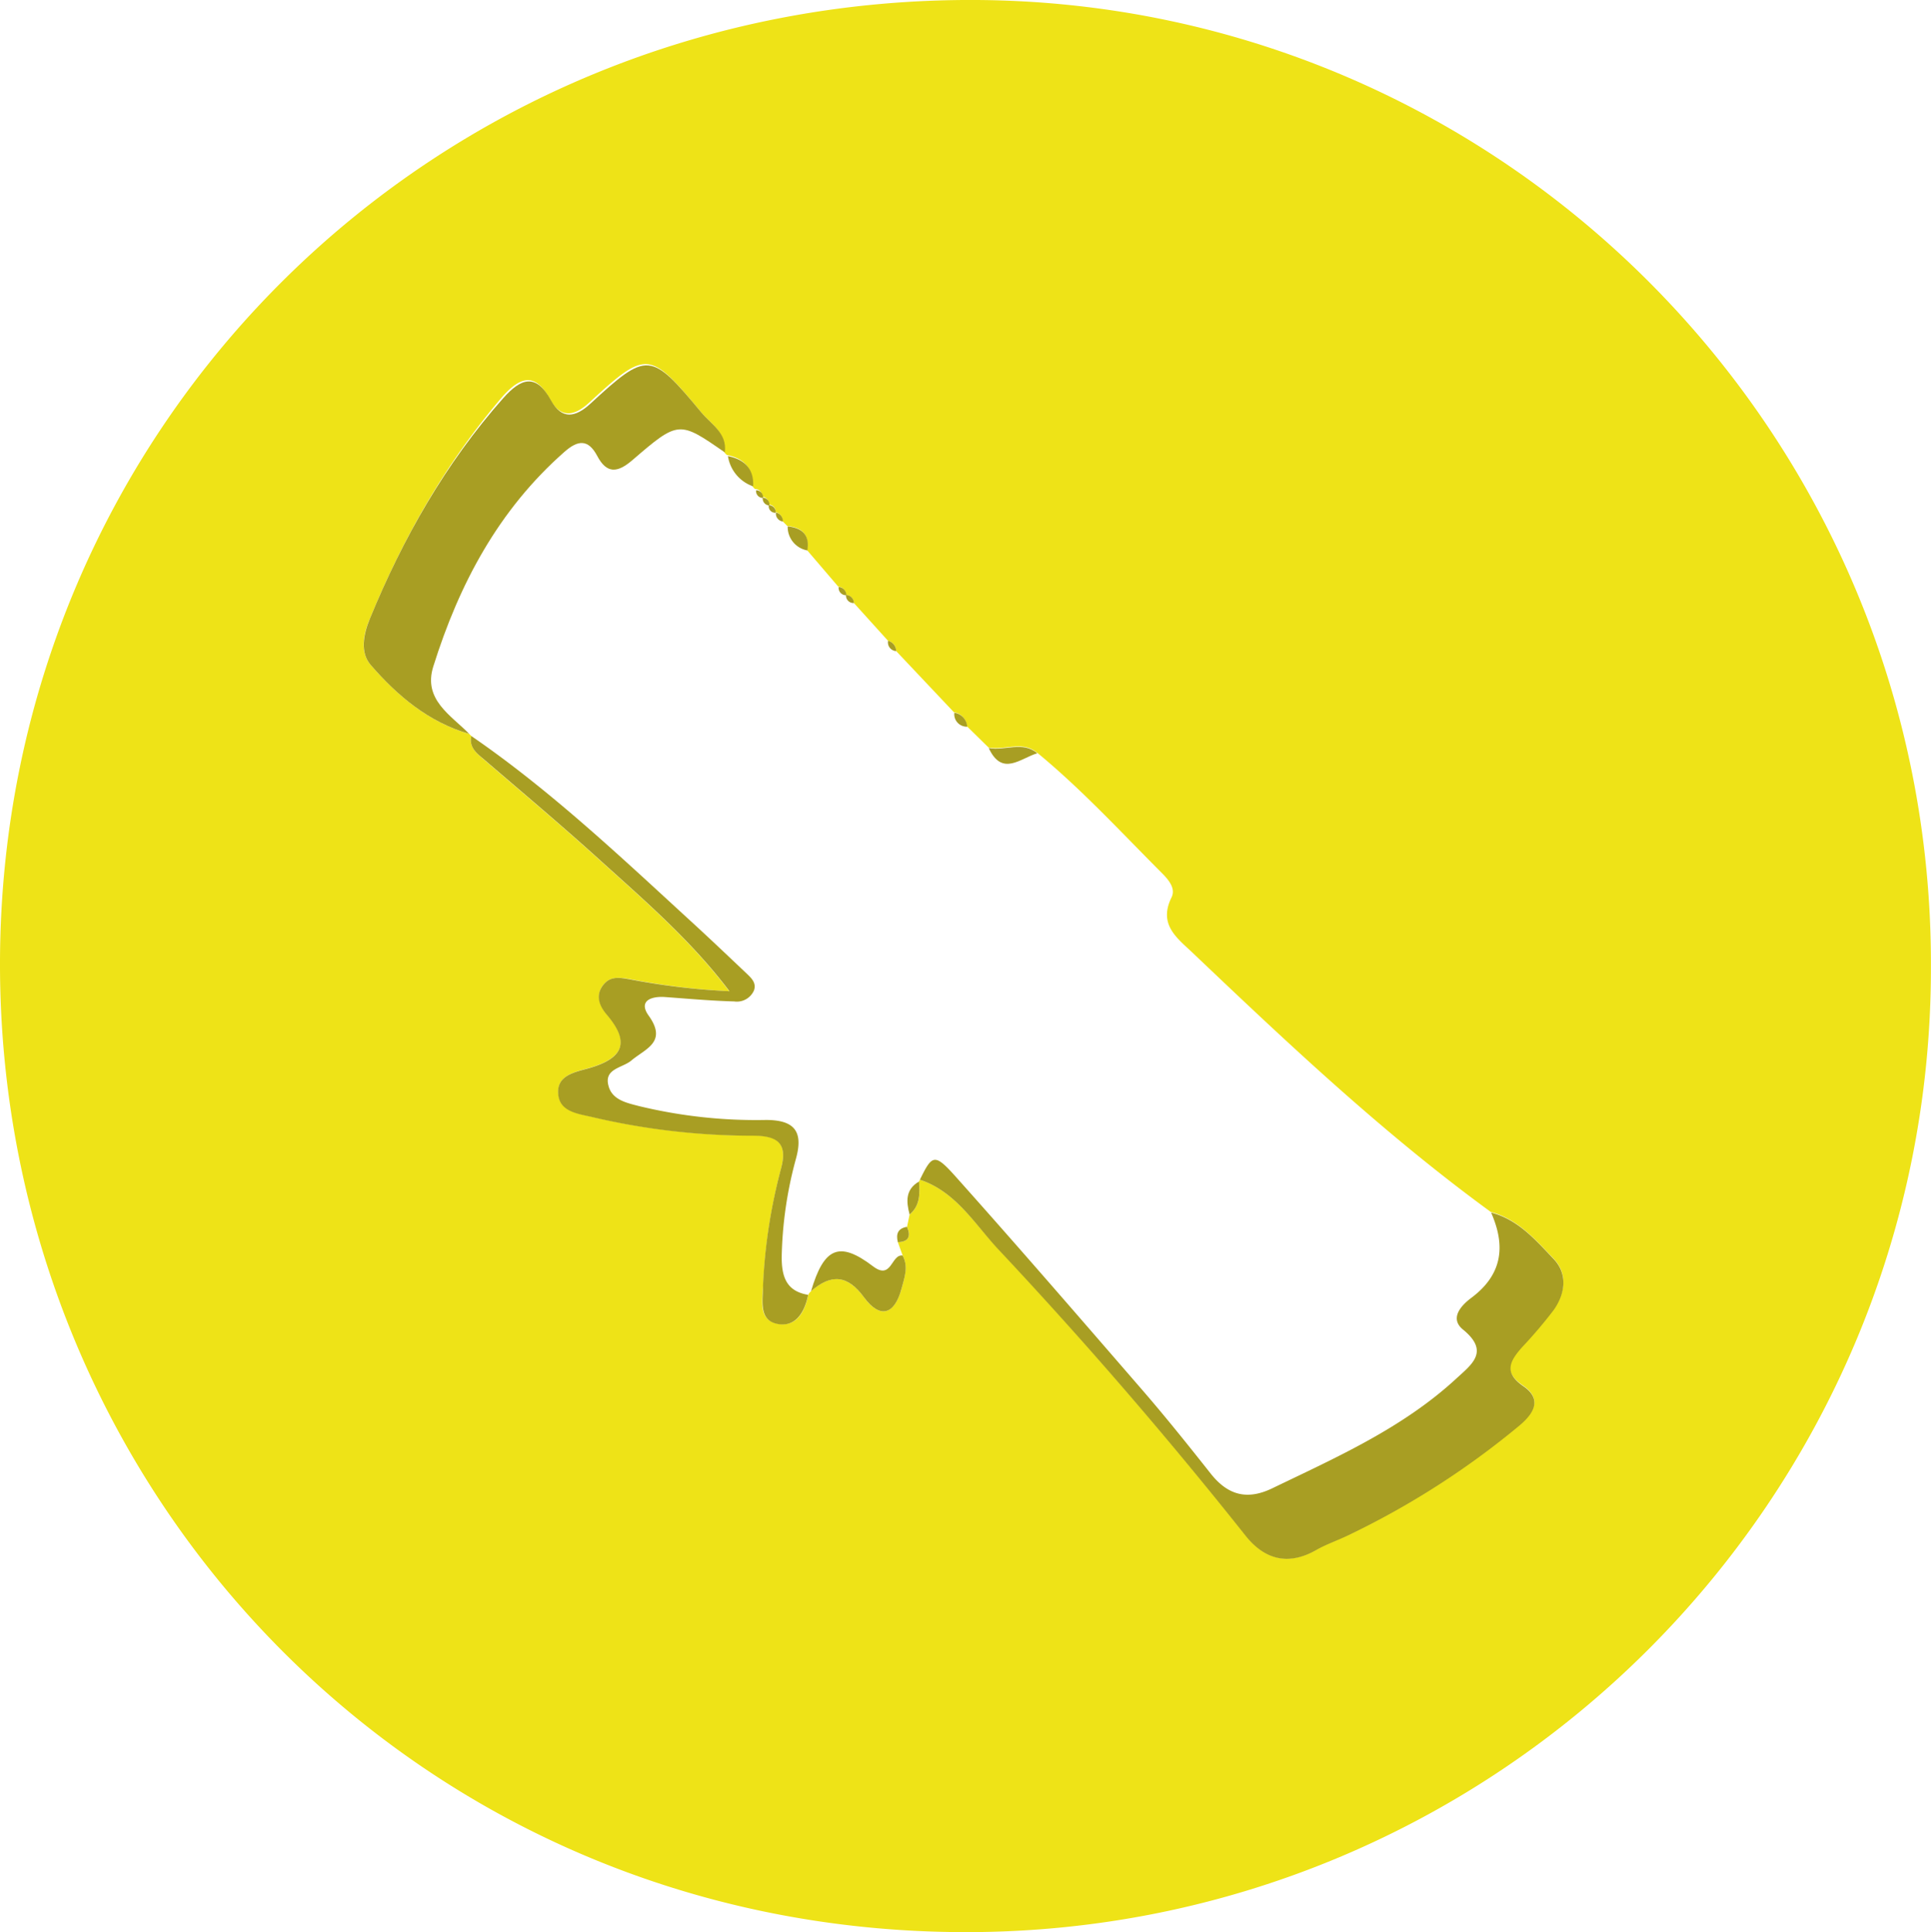 <svg xmlns="http://www.w3.org/2000/svg" viewBox="0 0 277.95 278.08"><defs><style>.cls-1{fill:#eee317;}.cls-2{fill:#a89e23;}</style></defs><g id="Слой_2" data-name="Слой 2"><g id="Слой_1-2" data-name="Слой 1"><path class="cls-1" d="M277.94,139.32c0,76.59-62.24,138.76-138.88,138.76C60,278.08-.21,214.51,0,138.38.21,61.19,62.44-.48,140.6,0,216.54.48,278.26,62.65,277.94,139.32ZM121.78,85.62l0,0a1.18,1.18,0,0,0-1.11-1.18l-4.51-5.27c.37-2.23-.72-3.26-2.83-3.46l-.69-.7a1.27,1.27,0,0,0-1-1.3l0,0a1,1,0,0,0-1-1.09l0,0a1,1,0,0,0-.95-1.13l0,0a1,1,0,0,0-1-1.11,1.14,1.14,0,0,1-.43-.54c.13-2.57-1.25-3.88-3.63-4.36a1.41,1.41,0,0,1-.45-.55c.37-2.79-2-4-3.38-5.75-7.31-8.8-7.75-8.83-16-1.23-2.12,1.95-4.1,2.31-5.64-.51-2.18-4-4.35-3.15-6.86-.33C64.1,66.71,58,77.46,53.24,89.05c-1,2.31-1.42,4.88.12,6.65,3.85,4.45,8.34,8.23,14.18,9.93l.3.3c-.34,1.57.68,2.42,1.72,3.31,5.53,4.76,11.13,9.46,16.54,14.35,6.57,5.95,13.32,11.73,18.86,19.07a100.68,100.68,0,0,1-14.17-1.72c-1.55-.27-3-.52-4.05.94s-.32,3,.61,4.12c3.43,4,2.35,6.28-2.48,7.69-1.92.56-4.78,1-4.5,3.77.25,2.59,3.06,2.83,5,3.31a101.17,101.17,0,0,0,23.19,2.66c3.57,0,4.81,1.25,3.85,4.85a78.54,78.54,0,0,0-2.56,16.7c-.09,2.05-.78,4.94,2,5.52s4-1.67,4.5-4.17a1.87,1.87,0,0,1,.39-.49c2.89-2.53,5.22-2.38,7.65.91,2.29,3.09,4.35,2.48,5.37-1.26.43-1.59,1-3.16.17-4.79l-.69-1.92c1.59-.05,1.89-.87,1.32-2.21l.37-1.77c1.52-1.28,1.48-3,1.35-4.75l.13-.26c5.05,1.68,7.73,6.13,11.07,9.71q18.75,20,35.87,41.52c2.74,3.45,6.13,4.33,10.14,2,1.44-.82,3-1.36,4.53-2.08a118.88,118.88,0,0,0,24.64-15.85c1.9-1.59,3.52-3.65.57-5.67s-1.94-3.67-.16-5.63a67.19,67.19,0,0,0,4.52-5.32c1.73-2.37,2.11-5.18,0-7.36-2.58-2.71-5.14-5.66-9-6.68-15.36-11.2-29.15-24.2-42.89-37.27-2.26-2.15-5-4.07-3.07-8,.65-1.31-.46-2.58-1.4-3.52-5.87-5.88-11.49-12-17.93-17.3-2.16-1.79-4.67-.3-7-.75l-3.13-3.07a2.16,2.16,0,0,0-1.85-2L129,93.71a1.56,1.56,0,0,0-1.17-1.48l-4.92-5.44A1.2,1.2,0,0,0,121.78,85.62Z"/><path class="cls-2" d="M132.41,169.79c1.78-3.64,2.11-3.85,5.2-.39,9.09,10.17,18,20.48,26.94,30.8,3.37,3.9,6.59,7.93,9.81,12,2.43,3,5.17,3.74,8.78,2,9.29-4.48,18.74-8.66,26.45-15.76,2.23-2.06,4.89-3.9,1-7.08-2-1.63-.23-3.5,1.17-4.55,4.5-3.35,5-7.46,2.87-12.29,3.89,1,6.45,4,9,6.68,2.06,2.18,1.68,5,0,7.36a67.19,67.19,0,0,1-4.52,5.32c-1.78,2-2.72,3.66.16,5.63s1.33,4.08-.57,5.67A118.88,118.88,0,0,1,194,221c-1.5.72-3.09,1.26-4.53,2.08-4,2.29-7.4,1.41-10.14-2q-17.08-21.51-35.87-41.52C140.14,175.92,137.46,171.47,132.41,169.79Z"/><path class="cls-2" d="M104.33,65.11c-6.58-4.56-6.64-4.62-13.31,1.12-2.13,1.83-3.68,2-5.06-.62-1.31-2.47-2.8-2.26-4.71-.58-9.49,8.35-15.15,19-18.88,30.89-1.5,4.77,2.52,7,5.18,9.71-5.85-1.7-10.34-5.48-14.19-9.93-1.54-1.77-1.07-4.34-.12-6.65C58,77.46,64.1,66.71,72.45,57.29c2.51-2.82,4.68-3.66,6.86.33,1.54,2.82,3.52,2.46,5.64.51,8.25-7.6,8.69-7.57,16,1.23C102.37,61.08,104.7,62.32,104.33,65.11Z"/><path class="cls-2" d="M67.84,105.93C79.09,113.66,89,123,99,132.18c2.82,2.57,5.58,5.2,8.35,7.82.72.69,1.58,1.41,1.18,2.54a2.69,2.69,0,0,1-2.86,1.59c-3.31-.09-6.62-.39-9.92-.63-2-.15-3.9.54-2.39,2.66,2.76,3.85-.49,4.78-2.49,6.48-1.28,1.08-4,1.15-3.27,3.68.54,2,2.64,2.42,4.37,2.87a71.7,71.7,0,0,0,18.28,2c4.17,0,5.37,1.71,4.34,5.51a57.2,57.2,0,0,0-2.07,14.26c0,2.85.71,4.89,3.81,5.4-.5,2.5-1.83,4.74-4.5,4.17s-2-3.47-2-5.52a78.54,78.54,0,0,1,2.56-16.7c1-3.6-.28-4.82-3.85-4.85a101.17,101.17,0,0,1-23.19-2.66c-2-.48-4.79-.72-5-3.31-.28-2.8,2.58-3.21,4.5-3.77,4.83-1.41,5.91-3.67,2.48-7.69-.93-1.1-1.69-2.59-.61-4.12s2.5-1.21,4.05-.94A100.68,100.68,0,0,0,105,142.66c-5.54-7.34-12.29-13.12-18.86-19.07-5.41-4.89-11-9.59-16.54-14.35C68.52,108.35,67.5,107.5,67.84,105.93Z"/><path class="cls-2" d="M116.74,185.84c1.85-6.28,4.05-7.3,8.92-3.59,2.72,2.07,2.6-1.79,4.27-1.55.86,1.63.26,3.2-.17,4.79-1,3.74-3.08,4.35-5.37,1.26C122,183.46,119.63,183.31,116.74,185.84Z"/><path class="cls-2" d="M108.41,70a5.48,5.48,0,0,1-3.63-4.36C107.16,66.14,108.54,67.45,108.41,70Z"/><path class="cls-2" d="M130.93,174.8c-.49-1.85-.63-3.6,1.35-4.75C132.41,171.8,132.45,173.52,130.93,174.8Z"/><path class="cls-2" d="M149.32,108.41c-2.43.71-5.07,3.42-7-.75C144.65,108.11,147.16,106.62,149.32,108.41Z"/><path class="cls-2" d="M116.21,79.22a3.44,3.44,0,0,1-2.83-3.46C115.49,76,116.58,77,116.21,79.22Z"/><path class="cls-2" d="M129.24,178.78c-.3-1.18,0-2,1.32-2.21C131.13,177.91,130.83,178.73,129.24,178.78Z"/><path class="cls-2" d="M139.22,104.59a1.8,1.8,0,0,1-1.85-2A2.14,2.14,0,0,1,139.22,104.59Z"/><path class="cls-2" d="M109.83,71.67a1,1,0,0,1-1-1.11A1,1,0,0,1,109.83,71.67Z"/><path class="cls-2" d="M110.74,72.75a1,1,0,0,1-.95-1.13A1,1,0,0,1,110.74,72.75Z"/><path class="cls-2" d="M111.66,73.8a.94.94,0,0,1-1-1.09A1,1,0,0,1,111.66,73.8Z"/><path class="cls-2" d="M112.69,75.06a1.15,1.15,0,0,1-1-1.29A1.26,1.26,0,0,1,112.69,75.06Z"/><path class="cls-2" d="M121.83,85.67a1.06,1.06,0,0,1-1.11-1.18A1.18,1.18,0,0,1,121.83,85.67Z"/><path class="cls-2" d="M122.92,86.79a1.07,1.07,0,0,1-1.14-1.17A1.2,1.2,0,0,1,122.92,86.79Z"/><path class="cls-2" d="M129,93.71a1.26,1.26,0,0,1-1.17-1.48A1.56,1.56,0,0,1,129,93.71Z"/></g></g></svg>